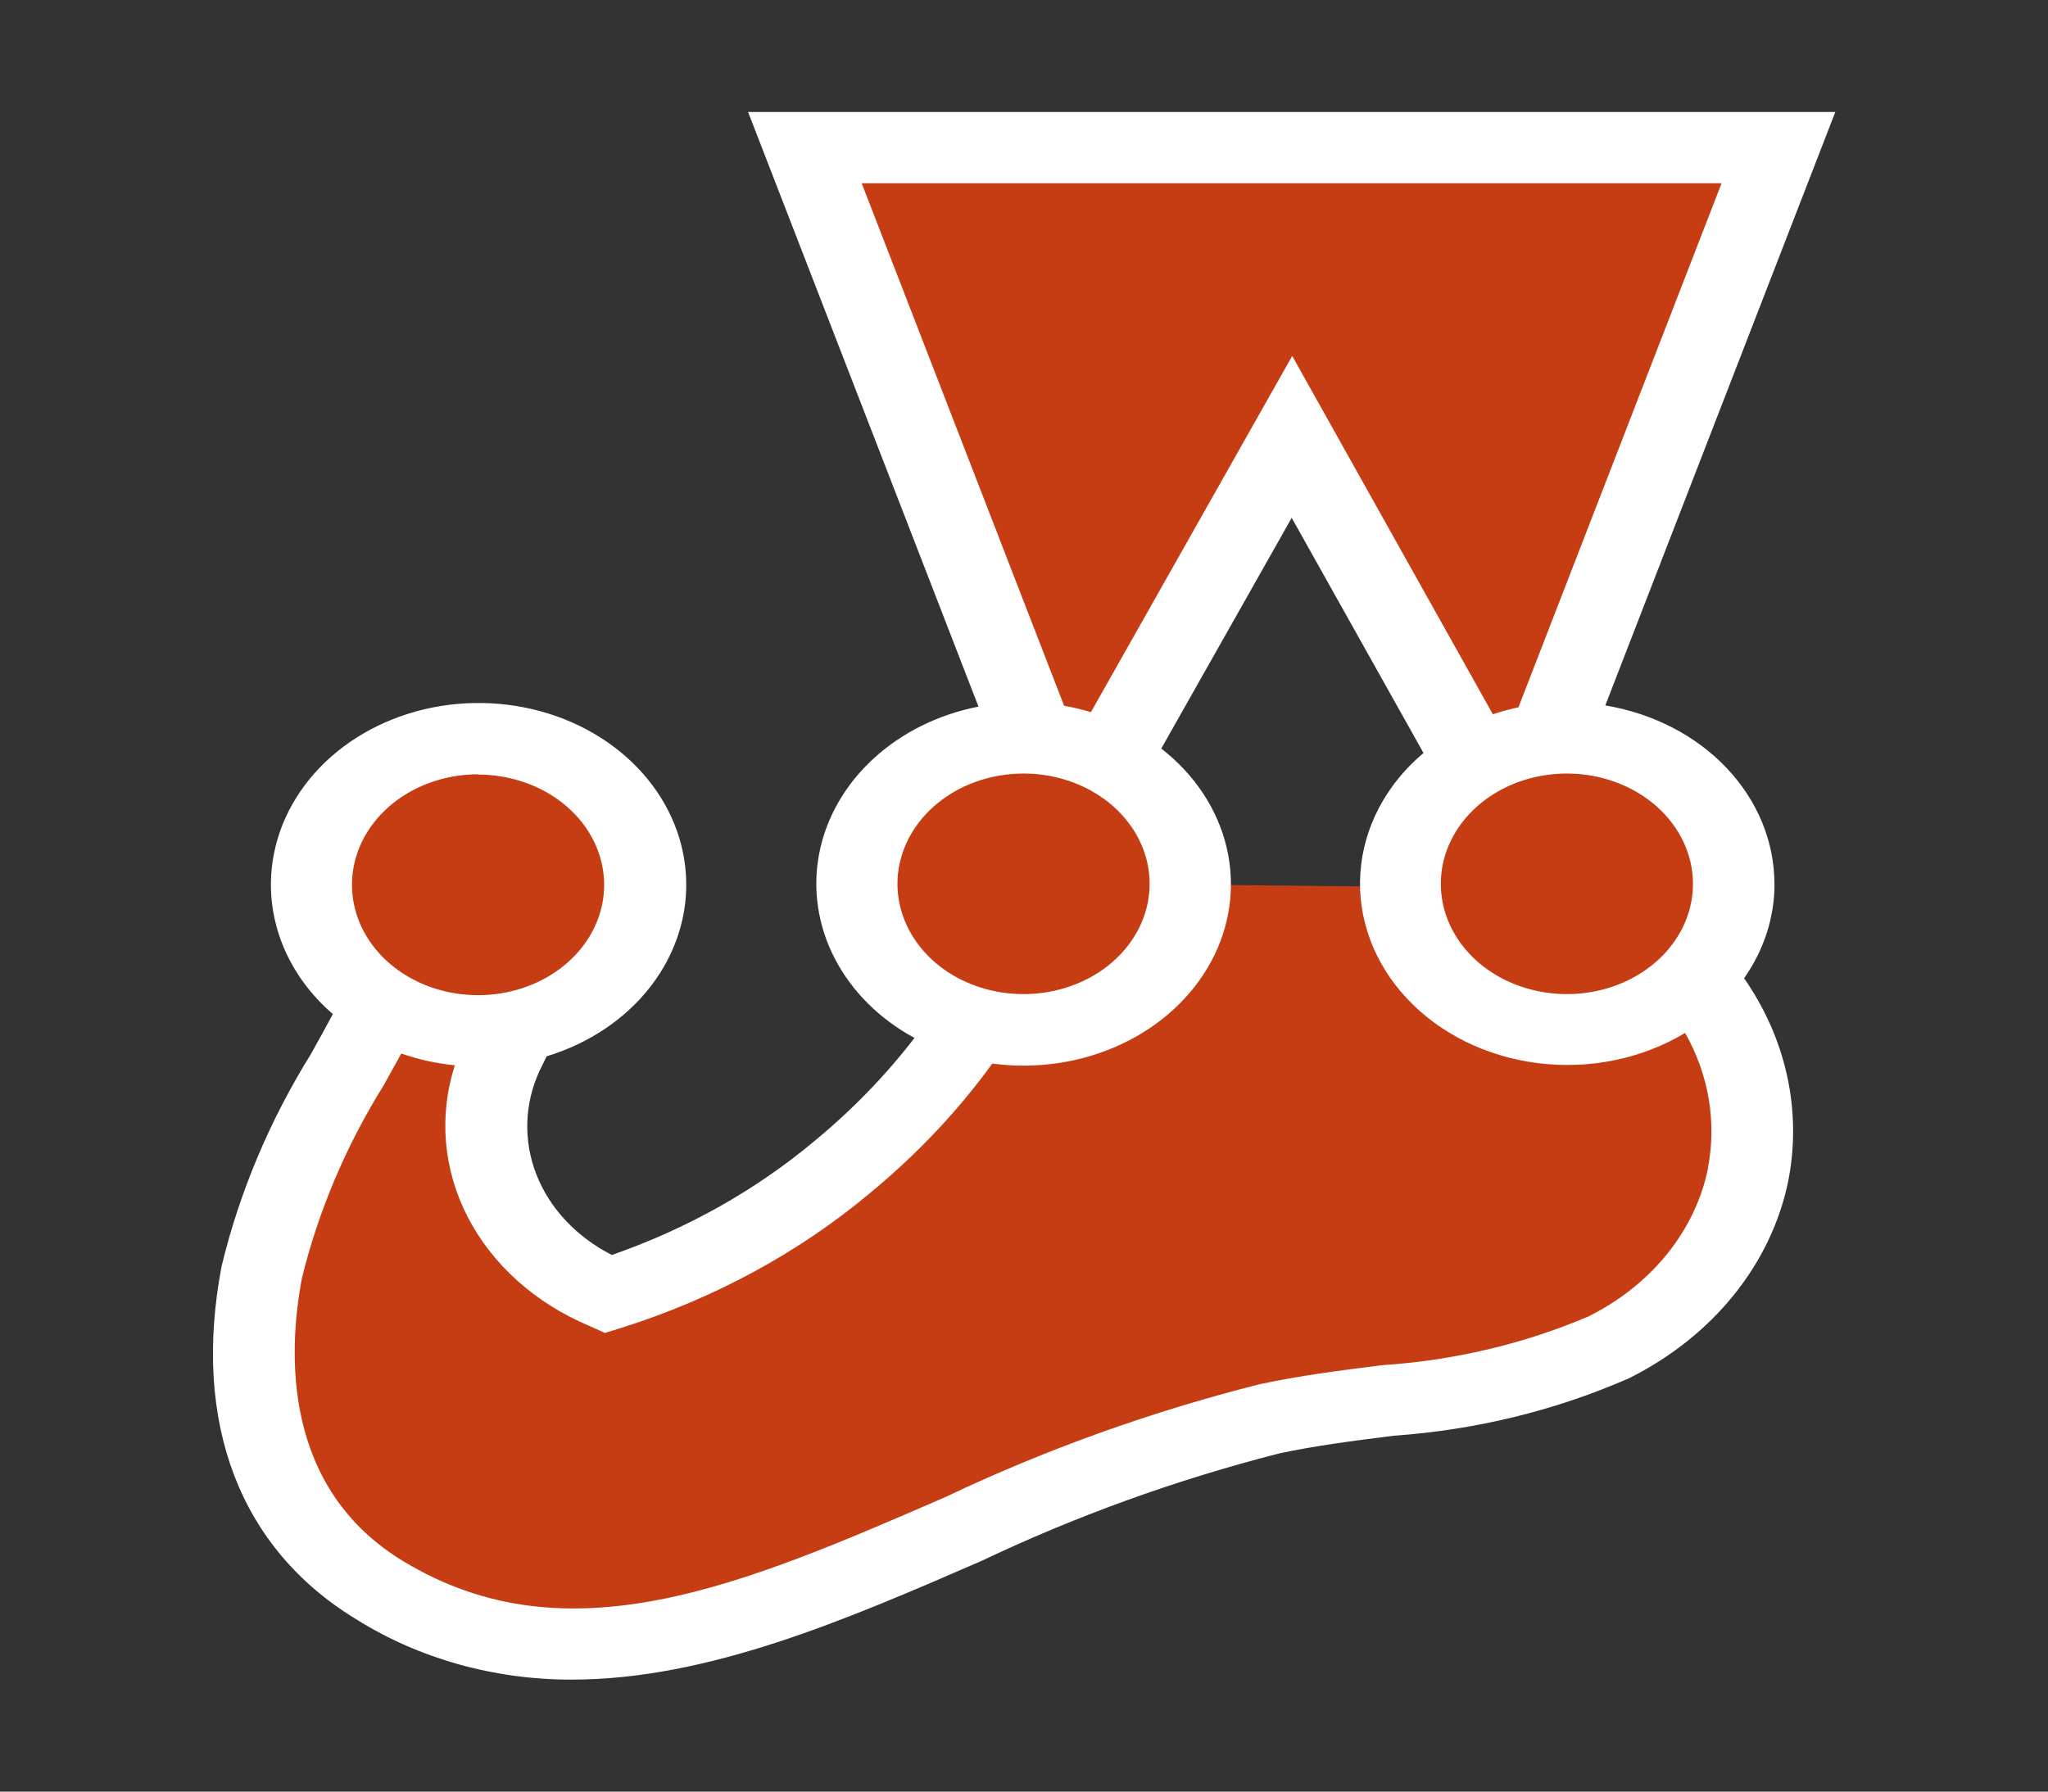 <svg width="80" height="70" viewBox="0 0 80 70" fill="none" xmlns="http://www.w3.org/2000/svg">
<rect x="0" y="0" width="80" height="70" fill="#333333" stroke="none"/>
<path d="M67.722 34.532C67.722 33.02 67.036 31.57 65.814 30.501C64.593 29.432 62.935 28.831 61.208 28.831C60.979 28.831 60.75 28.841 60.523 28.862L69.472 5.766H31.44L40.377 28.842C40.248 28.842 40.115 28.831 39.983 28.831C38.427 28.83 36.922 29.315 35.74 30.201C34.557 31.085 33.776 32.311 33.537 33.657C33.298 35.002 33.618 36.377 34.437 37.535C35.256 38.692 36.522 39.554 38.005 39.966C36.619 42.054 34.894 43.954 32.883 45.607C30.265 47.797 27.155 49.486 23.75 50.566C21.843 49.775 20.351 48.379 19.578 46.66C18.805 44.941 18.808 43.03 19.587 41.313C19.78 40.919 19.975 40.521 20.16 40.123C21.613 39.824 22.904 39.097 23.818 38.065C24.732 37.033 25.213 35.758 25.182 34.452C25.151 33.147 24.608 31.89 23.645 30.892C22.682 29.895 21.357 29.217 19.891 28.971C18.425 28.726 16.908 28.928 15.592 29.544C14.276 30.16 13.241 31.152 12.661 32.355C12.081 33.558 11.99 34.899 12.404 36.154C12.818 37.408 13.711 38.501 14.935 39.248C12.855 42.548 11.268 46.067 10.213 49.72C9.328 54.39 10.213 59.345 14.825 62.147C25.575 68.668 37.248 58.105 49.553 55.451C54.013 54.489 58.908 54.644 62.835 52.653C64.254 51.946 65.478 50.974 66.419 49.807C67.361 48.639 67.997 47.305 68.282 45.898C68.544 44.558 68.495 43.185 68.138 41.861C67.781 40.538 67.124 39.291 66.205 38.194C67.185 37.169 67.722 35.875 67.72 34.538L67.722 34.532ZM46.5 34.563V34.543C46.502 33.562 46.214 32.597 45.663 31.742C45.113 30.888 44.32 30.172 43.36 29.665L50.47 17.063L57.595 29.781C56.701 30.3 55.968 31.006 55.462 31.834C54.955 32.662 54.691 33.586 54.693 34.525V34.65L46.5 34.563Z" fill="#C63D14"/>
<path d="M69.314 34.532C69.312 32.879 68.651 31.279 67.445 30.006C66.239 28.734 64.563 27.87 62.707 27.562L71.692 4.375H29.222L38.222 27.608C36.651 27.916 35.22 28.626 34.112 29.648C33.004 30.669 32.269 31.957 32 33.346C31.732 34.735 31.943 36.163 32.606 37.446C33.269 38.73 34.353 39.812 35.722 40.554C34.591 42.024 33.277 43.378 31.802 44.592C29.52 46.503 26.837 48.011 23.902 49.033C22.525 48.333 21.48 47.224 20.96 45.907C20.44 44.589 20.478 43.153 21.067 41.858L21.167 41.654L21.352 41.272C23.018 40.766 24.451 39.799 25.433 38.518C26.415 37.236 26.893 35.709 26.794 34.169C26.696 32.628 26.026 31.157 24.887 29.979C23.748 28.801 22.201 27.98 20.481 27.641C18.761 27.301 16.961 27.461 15.354 28.096C13.747 28.732 12.42 29.808 11.575 31.162C10.729 32.516 10.412 34.075 10.669 35.601C10.927 37.128 11.746 38.539 13.002 39.622C12.732 40.127 12.447 40.639 12.155 41.167C10.534 43.774 9.355 46.575 8.655 49.479C7.492 55.604 9.367 60.511 13.932 63.278C16.383 64.811 19.322 65.632 22.334 65.625C27.665 65.625 33.057 63.282 38.334 60.99C42.022 59.235 45.912 57.828 49.94 56.794C51.382 56.483 52.867 56.295 54.44 56.096C57.643 55.872 60.767 55.109 63.639 53.847C65.259 53.038 66.656 51.926 67.731 50.592C68.805 49.258 69.531 47.733 69.857 46.126C70.388 43.395 69.775 40.589 68.129 38.222C68.908 37.111 69.319 35.833 69.317 34.53L69.314 34.532ZM66.132 34.532C66.132 35.384 65.843 36.217 65.302 36.926C64.761 37.635 63.992 38.187 63.092 38.513C62.192 38.839 61.202 38.925 60.246 38.758C59.291 38.592 58.413 38.182 57.724 37.579C57.036 36.976 56.567 36.209 56.377 35.373C56.187 34.537 56.284 33.67 56.657 32.883C57.03 32.095 57.661 31.422 58.471 30.949C59.281 30.475 60.233 30.223 61.207 30.223C62.513 30.224 63.765 30.678 64.688 31.486C65.611 32.294 66.131 33.389 66.132 34.532ZM67.249 7.16L59.315 27.635C58.975 27.707 58.641 27.798 58.315 27.908L50.477 13.908L42.614 27.825C42.272 27.721 41.922 27.638 41.567 27.576L33.66 7.16H67.249ZM39.982 30.223C40.956 30.223 41.908 30.475 42.718 30.949C43.528 31.422 44.159 32.095 44.532 32.883C44.905 33.67 45.002 34.537 44.812 35.373C44.622 36.209 44.153 36.976 43.465 37.579C42.776 38.182 41.898 38.592 40.943 38.758C39.987 38.925 38.997 38.839 38.097 38.513C37.197 38.187 36.428 37.635 35.887 36.926C35.346 36.217 35.057 35.384 35.057 34.532C35.058 33.389 35.578 32.294 36.501 31.486C37.424 30.678 38.676 30.224 39.982 30.223ZM18.677 30.264C19.651 30.265 20.604 30.518 21.414 30.992C22.224 31.466 22.855 32.14 23.227 32.928C23.599 33.717 23.695 34.583 23.504 35.419C23.312 36.256 22.842 37.023 22.152 37.625C21.462 38.227 20.583 38.637 19.627 38.801C18.671 38.966 17.68 38.879 16.78 38.551C15.881 38.224 15.113 37.669 14.573 36.959C14.034 36.249 13.747 35.415 13.749 34.562C13.751 33.42 14.27 32.325 15.194 31.517C16.117 30.709 17.369 30.254 18.674 30.253L18.677 30.264ZM66.719 45.651C66.472 46.857 65.925 48 65.117 49.001C64.309 50.001 63.259 50.833 62.042 51.439C59.517 52.512 56.783 53.157 53.984 53.34C52.404 53.539 50.772 53.745 49.175 54.09C44.922 55.168 40.815 56.644 36.925 58.494C29.015 61.93 22.174 64.899 15.745 60.994C11.027 58.133 11.245 52.839 11.794 49.938C12.442 47.299 13.521 44.755 14.999 42.385L15.675 41.162C16.346 41.397 17.051 41.552 17.77 41.622C17.133 43.588 17.311 45.688 18.271 47.551C19.232 49.414 20.914 50.92 23.02 51.804L23.632 52.08L24.279 51.879C27.891 50.738 31.191 48.95 33.967 46.629C35.801 45.119 37.412 43.415 38.762 41.556C40.49 41.786 42.256 41.521 43.798 40.8C45.339 40.08 46.573 38.943 47.316 37.558C48.058 36.174 48.269 34.616 47.917 33.118C47.565 31.621 46.669 30.263 45.362 29.247L50.457 20.232L55.605 29.42C54.14 30.655 53.26 32.327 53.14 34.103C53.019 35.88 53.667 37.631 54.955 39.009C56.242 40.387 58.075 41.291 60.089 41.54C62.103 41.79 64.15 41.368 65.825 40.357C66.753 41.997 67.064 43.852 66.712 45.655L66.719 45.651Z" fill="white"/>
</svg>
